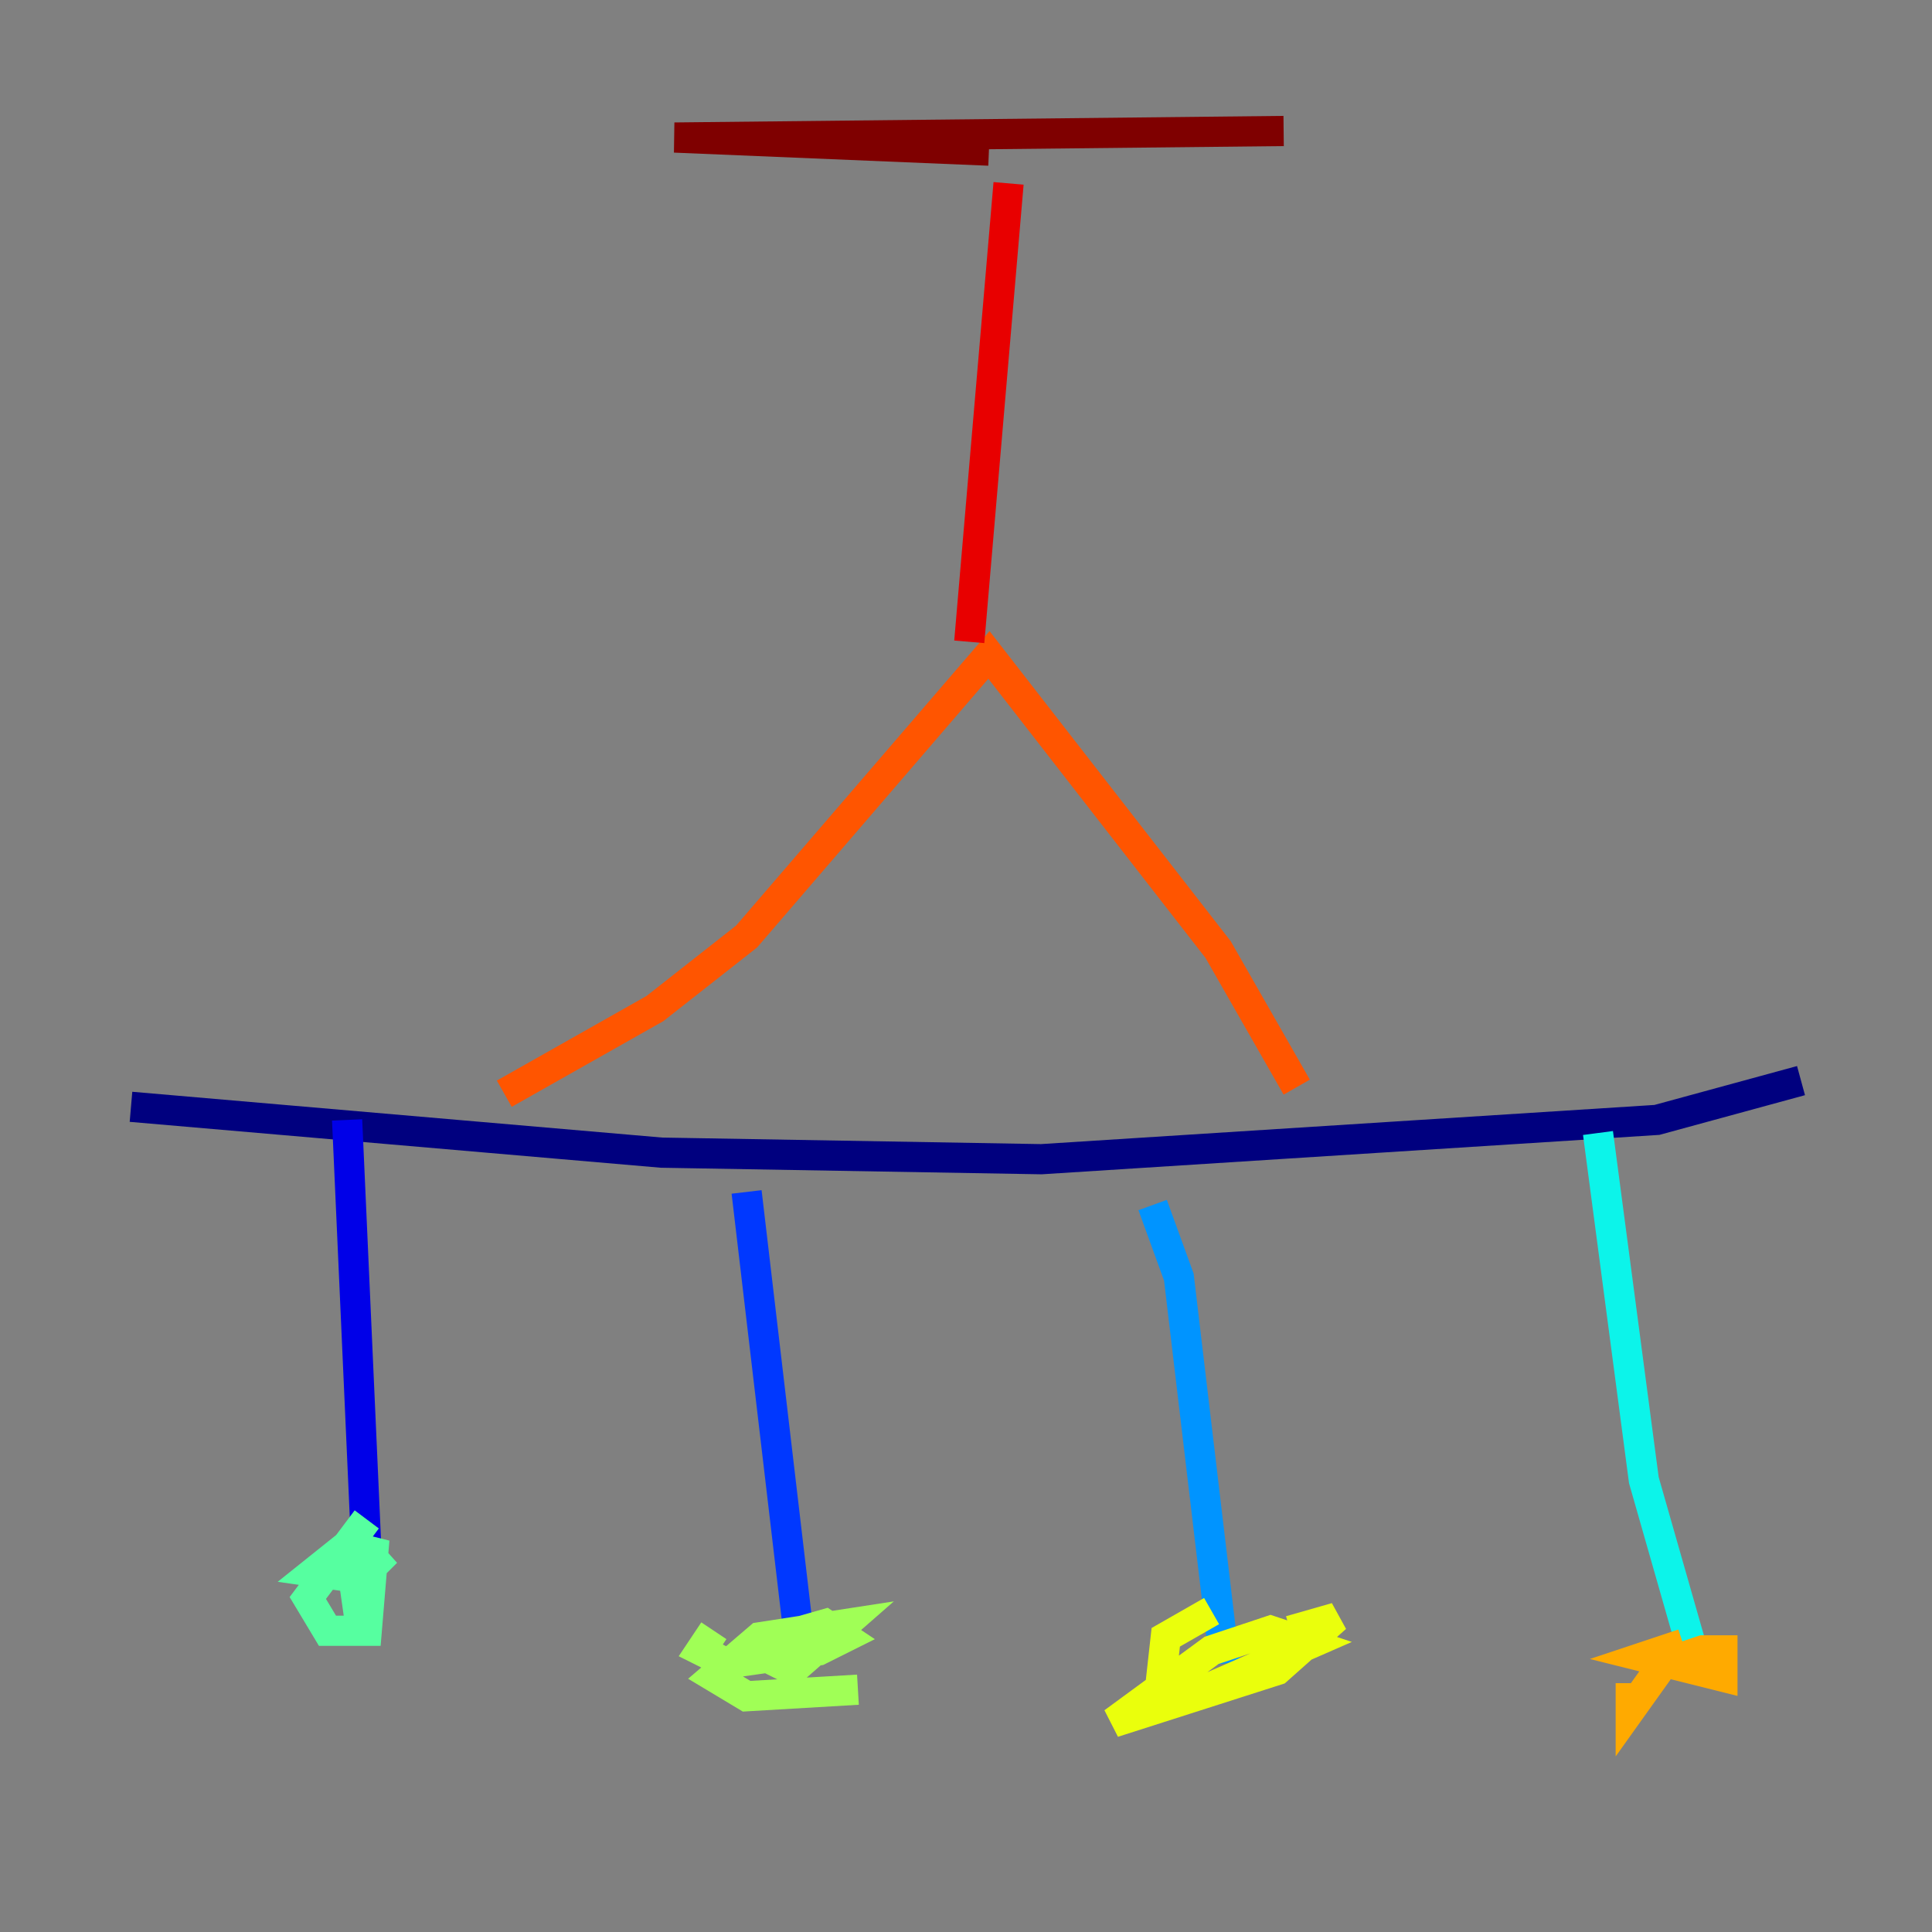 <?xml version="1.0" encoding="utf-8" ?>
<svg baseProfile="tiny" height="128" version="1.2" viewBox="0,0,128,128" width="128" xmlns="http://www.w3.org/2000/svg" xmlns:ev="http://www.w3.org/2001/xml-events" xmlns:xlink="http://www.w3.org/1999/xlink"><rect x="0" y="0" width="128" height="128" fill="#808080" stroke="none"/><defs /><polyline fill="none" points="8.678,73.329 43.824,76.366 68.99,76.8 109.776,74.197 119.322,71.593" stroke="#00007f" stroke-width="2" /><polyline fill="none" points="22.997,74.197 24.298,103.268" stroke="#0000e8" stroke-width="2" /><polyline fill="none" points="49.464,78.969 52.936,108.475" stroke="#0038ff" stroke-width="2" /><polyline fill="none" points="76.366,79.837 78.102,84.61 81.139,110.21" stroke="#0094ff" stroke-width="2" /><polyline fill="none" points="105.871,75.064 108.909,98.061 112.38,110.21" stroke="#0cf4ea" stroke-width="2" /><polyline fill="none" points="24.298,100.664 20.393,105.871 21.695,108.041 24.298,108.041 24.732,102.834 22.997,102.4 20.827,104.136 23.864,104.57 25.6,102.834 23.43,104.57 23.864,107.607" stroke="#56ffa0" stroke-width="2" /><polyline fill="none" points="47.295,108.041 46.427,109.342 48.163,110.21 54.237,109.342 55.973,108.475 54.671,107.607 51.634,108.475 50.766,109.776 52.502,110.644 55.973,107.607 50.332,108.475 47.295,111.078 49.464,112.38 56.841,111.946" stroke="#a0ff56" stroke-width="2" /><polyline fill="none" points="80.271,106.739 77.234,108.475 76.8,112.38 79.837,111.946 86.78,108.909 84.176,108.041 80.271,109.342 73.763,114.115 84.61,110.644 88.515,107.173 85.478,108.041" stroke="#eaff0c" stroke-width="2" /><polyline fill="none" points="111.512,108.909 108.909,109.776 114.115,111.078 114.115,109.342 112.814,109.342 110.21,110.21 108.041,113.248 108.041,111.512" stroke="#ffaa00" stroke-width="2" /><polyline fill="none" points="33.41,72.461 43.39,66.82 49.464,62.047 65.519,43.39 80.705,62.915 85.912,72.027" stroke="#ff5500" stroke-width="2" /><polyline fill="none" points="64.217,42.522 66.82,12.149" stroke="#e80000" stroke-width="2" /><polyline fill="none" points="65.519,9.98 44.691,9.112 85.044,8.678" stroke="#7f0000" stroke-width="2" /></svg>
